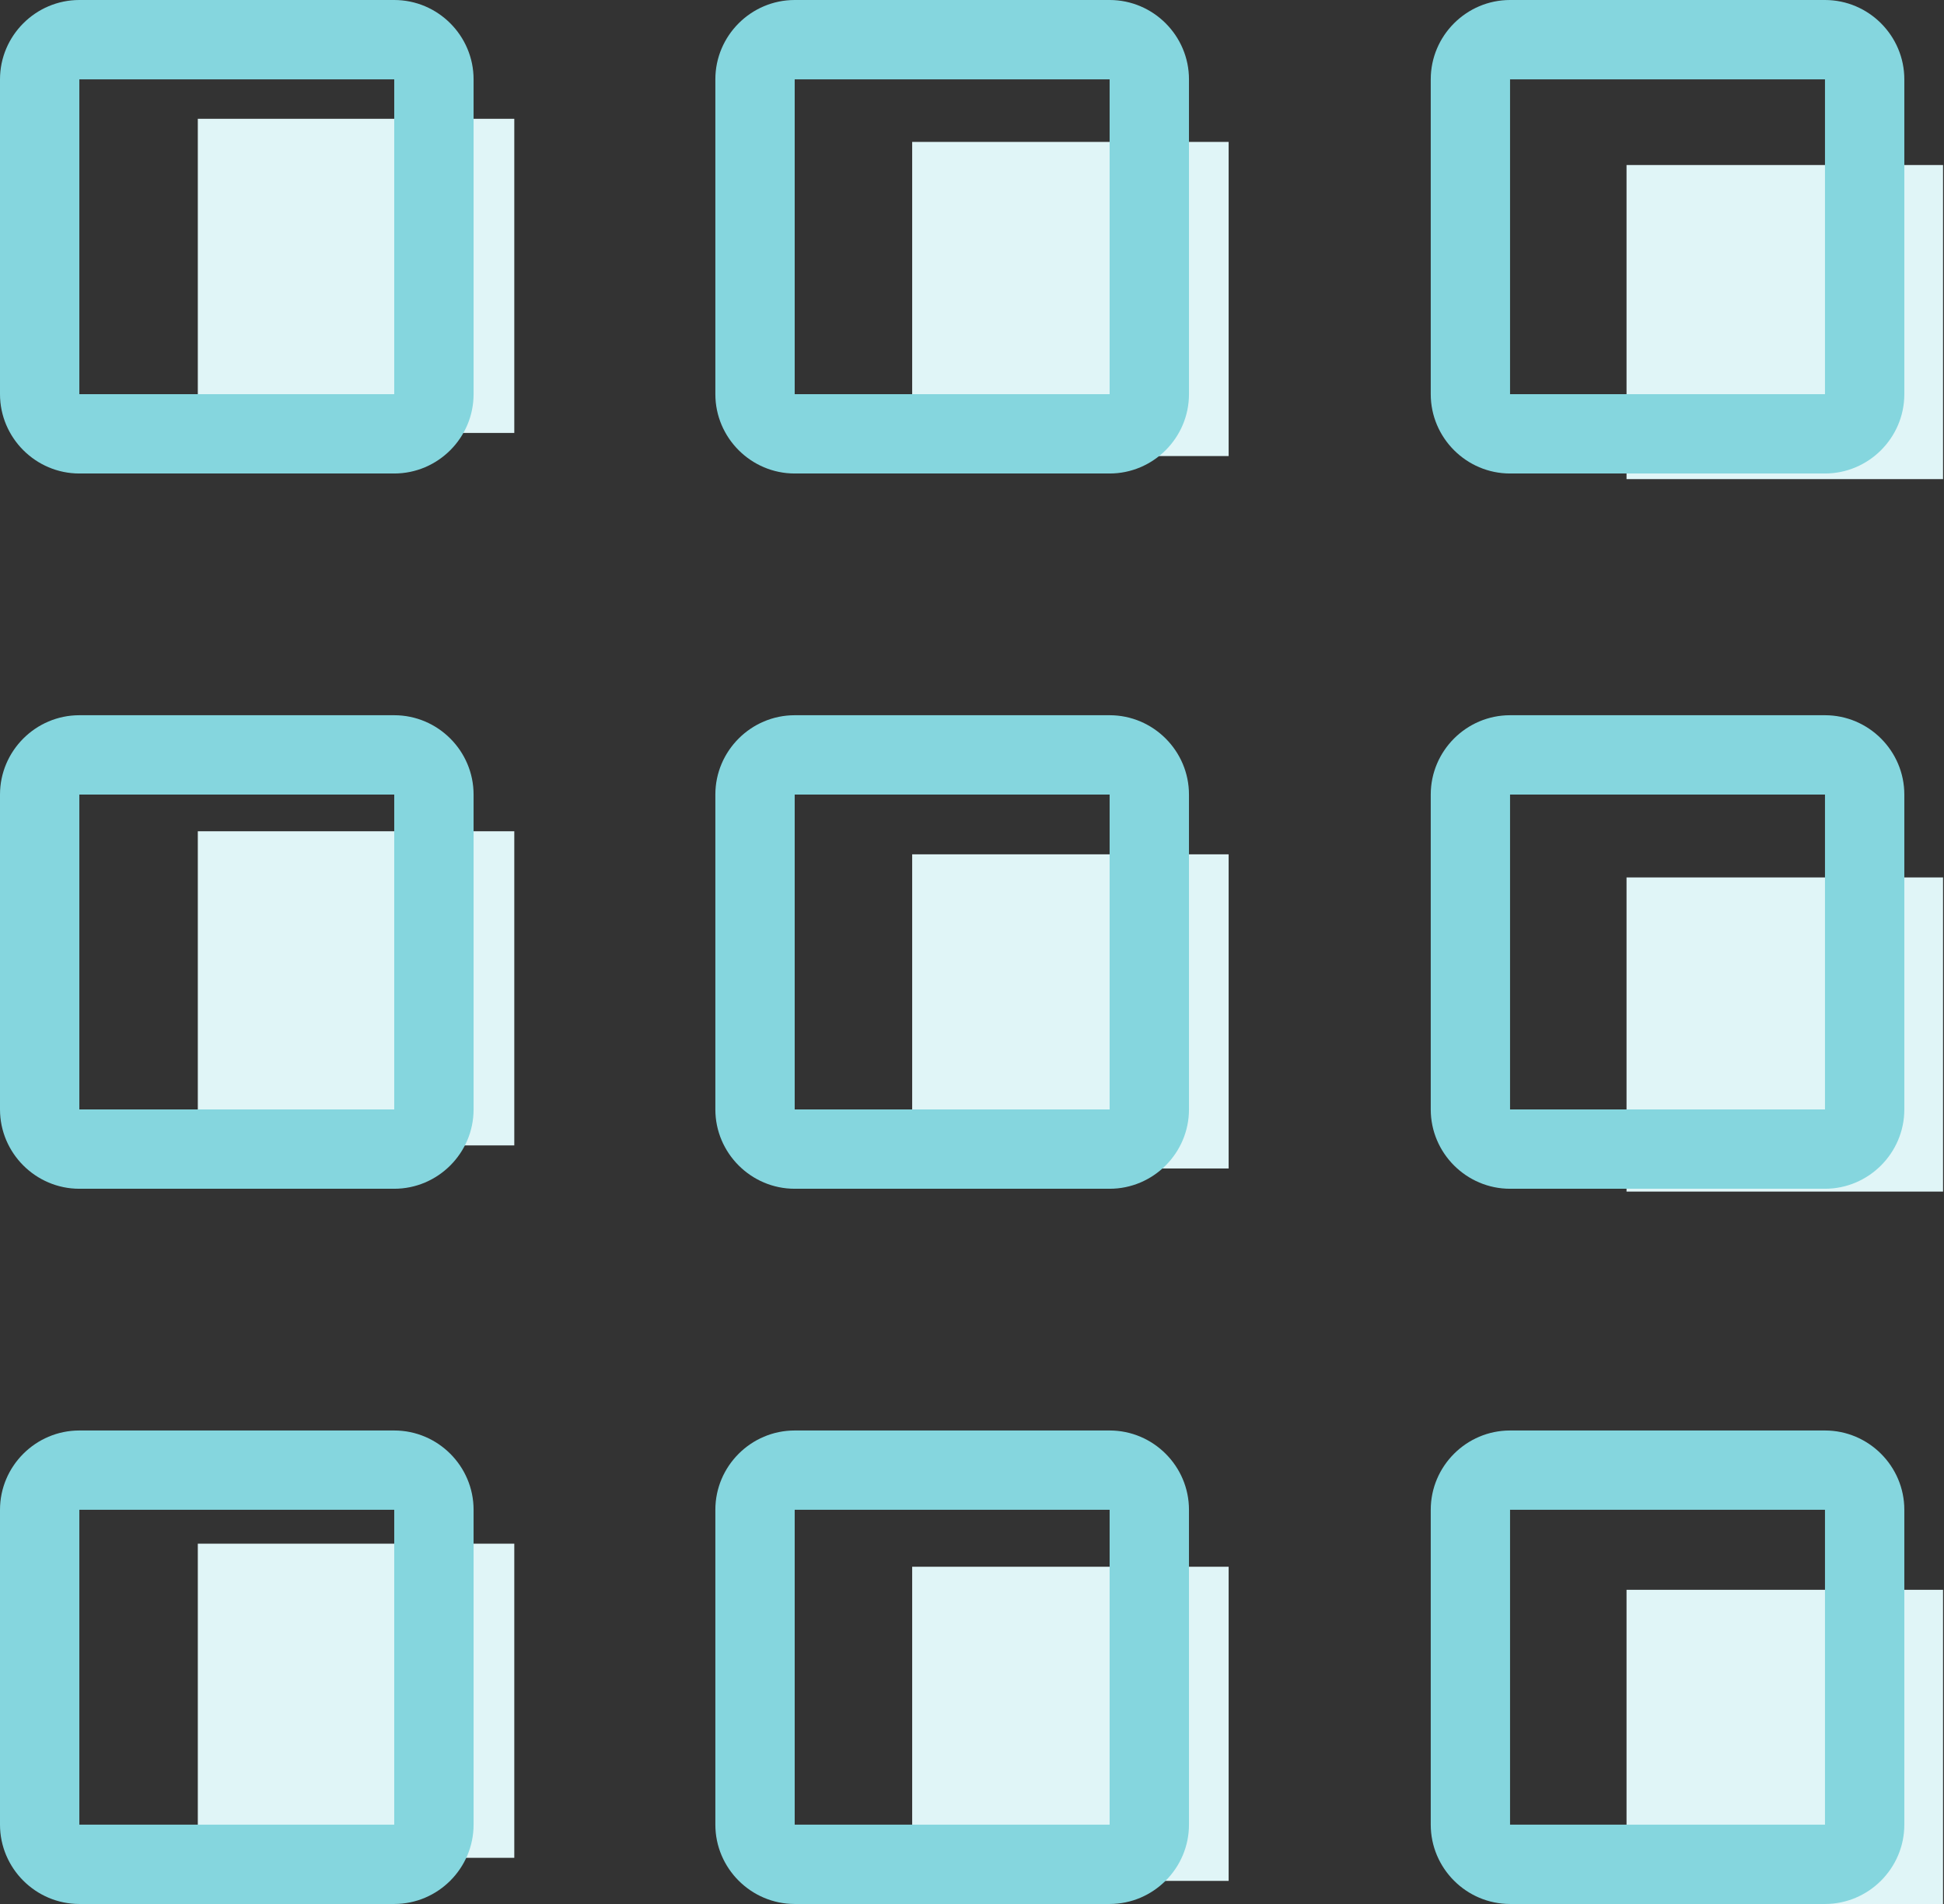 <svg xmlns="http://www.w3.org/2000/svg" xmlns:xlink="http://www.w3.org/1999/xlink" preserveAspectRatio="xMidYMid" width="49" height="48" viewBox="0 0 49 48">
  <rect x="0" y="0" width="49" height="48" fill="#333333" stroke="none"/>
  <defs>
    <style>
      .cls-1 {
        fill: #e0f5f7;
      }

      .cls-1, .cls-2 {
        fill-rule: evenodd;
      }

      .cls-2 {
        fill: #85d6de;
      }
    </style>
  </defs>
  <g>
    <path d="M40.998,48.000 L40.998,40.080 L48.976,40.080 L48.976,48.000 L40.998,48.000 ZM40.998,22.120 L48.976,22.120 L48.976,30.040 L40.998,30.040 L40.998,22.120 ZM40.998,4.160 L48.976,4.160 L48.976,12.079 L40.998,12.079 L40.998,4.160 ZM22.992,39.498 L30.969,39.498 L30.969,47.418 L22.992,47.418 L22.992,39.498 ZM22.992,21.538 L30.969,21.538 L30.969,29.458 L22.992,29.458 L22.992,21.538 ZM22.992,3.577 L30.969,3.577 L30.969,11.497 L22.992,11.497 L22.992,3.577 ZM4.986,38.916 L12.963,38.916 L12.963,46.836 L4.986,46.836 L4.986,38.916 ZM4.986,20.956 L12.963,20.956 L12.963,28.876 L4.986,28.876 L4.986,20.956 ZM4.986,2.995 L12.963,2.995 L12.963,10.915 L4.986,10.915 L4.986,2.995 Z" class="cls-1"/>
    <path d="M46.000,48.000 L38.062,48.000 C36.962,48.000 36.063,47.100 36.063,46.000 L36.063,38.062 C36.063,36.962 36.962,36.063 38.062,36.063 L46.000,36.063 C47.100,36.063 48.000,36.962 48.000,38.062 L48.000,46.000 C48.000,47.100 47.100,48.000 46.000,48.000 ZM46.000,38.062 L38.062,38.062 L38.062,46.000 L46.000,46.000 L46.000,38.062 ZM46.000,29.969 L38.062,29.969 C36.962,29.969 36.063,29.069 36.063,27.969 L36.063,20.031 C36.063,18.931 36.962,18.031 38.062,18.031 L46.000,18.031 C47.100,18.031 48.000,18.931 48.000,20.031 L48.000,27.969 C48.000,29.069 47.100,29.969 46.000,29.969 ZM46.000,20.031 L38.062,20.031 L38.062,27.969 L46.000,27.969 L46.000,20.031 ZM46.000,11.937 L38.062,11.937 C36.962,11.937 36.063,11.037 36.063,9.937 L36.063,2.000 C36.063,0.900 36.962,-0.000 38.062,-0.000 L46.000,-0.000 C47.100,-0.000 48.000,0.900 48.000,2.000 L48.000,9.937 C48.000,11.037 47.100,11.937 46.000,11.937 ZM46.000,2.000 L38.062,2.000 L38.062,9.937 L46.000,9.937 L46.000,2.000 ZM27.969,48.000 L20.031,48.000 C18.931,48.000 18.031,47.100 18.031,46.000 L18.031,38.062 C18.031,36.962 18.931,36.063 20.031,36.063 L27.969,36.063 C29.069,36.063 29.969,36.962 29.969,38.062 L29.969,46.000 C29.969,47.100 29.069,48.000 27.969,48.000 ZM27.969,38.062 L20.031,38.062 L20.031,46.000 L27.969,46.000 L27.969,38.062 ZM27.969,29.969 L20.031,29.969 C18.931,29.969 18.031,29.069 18.031,27.969 L18.031,20.031 C18.031,18.931 18.931,18.031 20.031,18.031 L27.969,18.031 C29.069,18.031 29.969,18.931 29.969,20.031 L29.969,27.969 C29.969,29.069 29.069,29.969 27.969,29.969 ZM27.969,20.031 L20.031,20.031 L20.031,27.969 L27.969,27.969 L27.969,20.031 ZM27.969,11.937 L20.031,11.937 C18.931,11.937 18.031,11.037 18.031,9.937 L18.031,2.000 C18.031,0.900 18.931,-0.000 20.031,-0.000 L27.969,-0.000 C29.069,-0.000 29.969,0.900 29.969,2.000 L29.969,9.937 C29.969,11.037 29.069,11.937 27.969,11.937 ZM27.969,2.000 L20.031,2.000 L20.031,9.937 L27.969,9.937 L27.969,2.000 ZM9.937,48.000 L2.000,48.000 C0.900,48.000 -0.000,47.100 -0.000,46.000 L-0.000,38.062 C-0.000,36.962 0.900,36.063 2.000,36.063 L9.937,36.063 C11.038,36.063 11.937,36.962 11.937,38.062 L11.937,46.000 C11.937,47.100 11.038,48.000 9.937,48.000 ZM9.937,38.062 L2.000,38.062 L2.000,46.000 L9.937,46.000 L9.937,38.062 ZM9.937,29.969 L2.000,29.969 C0.900,29.969 -0.000,29.069 -0.000,27.969 L-0.000,20.031 C-0.000,18.931 0.900,18.031 2.000,18.031 L9.937,18.031 C11.038,18.031 11.937,18.931 11.937,20.031 L11.937,27.969 C11.937,29.069 11.038,29.969 9.937,29.969 ZM9.937,20.031 L2.000,20.031 L2.000,27.969 L9.937,27.969 L9.937,20.031 ZM9.937,11.937 L2.000,11.937 C0.900,11.937 -0.000,11.037 -0.000,9.937 L-0.000,2.000 C-0.000,0.900 0.900,-0.000 2.000,-0.000 L9.937,-0.000 C11.038,-0.000 11.937,0.900 11.937,2.000 L11.937,9.937 C11.937,11.037 11.038,11.937 9.937,11.937 ZM9.937,2.000 L2.000,2.000 L2.000,9.937 L9.937,9.937 L9.937,2.000 Z" class="cls-2"/>
  </g>
</svg>
